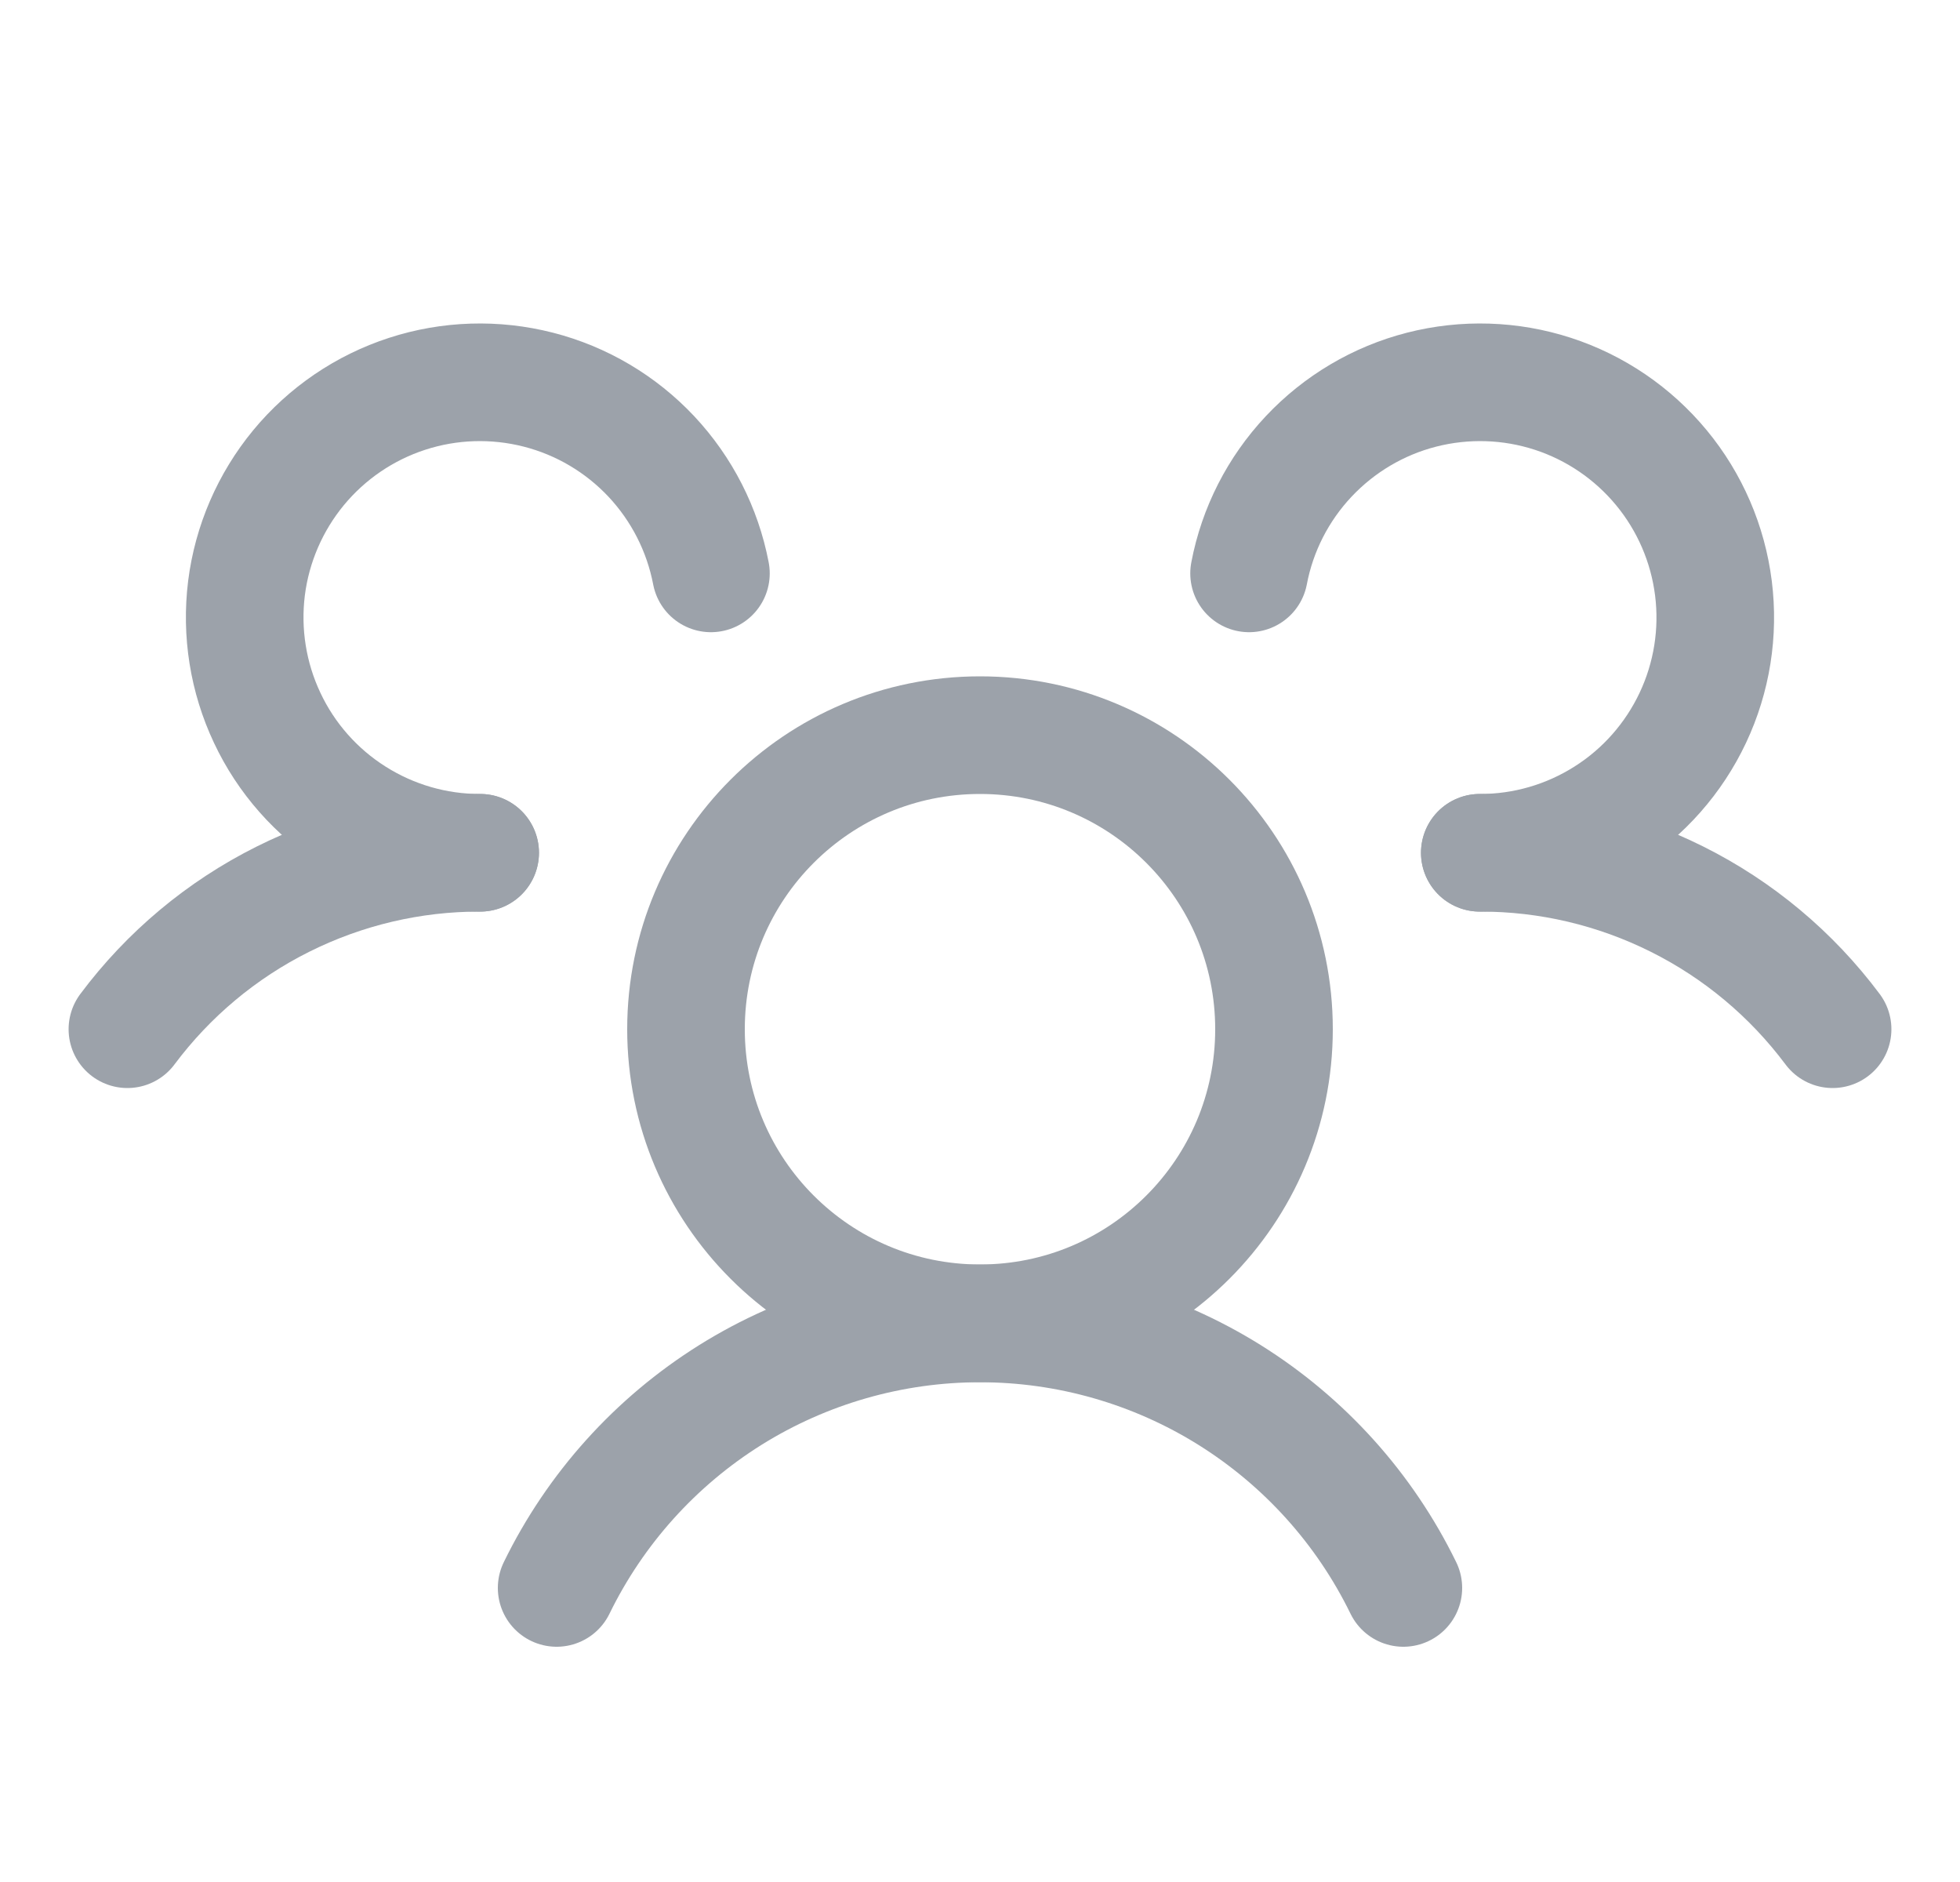 <svg width="25" height="24" viewBox="0 0 25 24" fill="none" xmlns="http://www.w3.org/2000/svg">
<g clip-path="url(#clip0_1160_24252)">
<path d="M12.5 16.875C14.571 16.875 16.25 15.196 16.25 13.125C16.25 11.054 14.571 9.375 12.5 9.375C10.429 9.375 8.75 11.054 8.75 13.125C8.75 15.196 10.429 16.875 12.5 16.875Z" stroke="#9CA2AA" stroke-width="1.5" stroke-linecap="round" stroke-linejoin="round"/>
<path d="M18.875 10.875C19.748 10.873 20.61 11.076 21.392 11.467C22.173 11.857 22.852 12.425 23.375 13.125" stroke="#9CA2AA" stroke-width="1.5" stroke-linecap="round" stroke-linejoin="round"/>
<path d="M1.625 13.125C2.148 12.425 2.827 11.857 3.608 11.467C4.39 11.076 5.251 10.873 6.125 10.875" stroke="#9CA2AA" stroke-width="1.5" stroke-linecap="round" stroke-linejoin="round"/>
<path d="M7.1 20.25C7.594 19.238 8.362 18.386 9.316 17.789C10.271 17.193 11.374 16.877 12.5 16.877C13.625 16.877 14.728 17.193 15.683 17.789C16.638 18.386 17.406 19.238 17.9 20.25" stroke="#9CA2AA" stroke-width="1.5" stroke-linecap="round" stroke-linejoin="round"/>
<path d="M6.124 10.875C5.555 10.876 4.997 10.714 4.516 10.409C4.035 10.105 3.65 9.669 3.408 9.154C3.165 8.639 3.074 8.066 3.144 7.501C3.215 6.936 3.446 6.403 3.808 5.964C4.171 5.525 4.651 5.198 5.193 5.022C5.734 4.846 6.315 4.828 6.866 4.969C7.418 5.11 7.918 5.406 8.308 5.821C8.697 6.236 8.961 6.753 9.068 7.312" stroke="#9CA2AA" stroke-width="1.5" stroke-linecap="round" stroke-linejoin="round"/>
<path d="M15.932 7.312C16.038 6.753 16.302 6.236 16.692 5.821C17.082 5.406 17.582 5.11 18.133 4.969C18.685 4.828 19.265 4.846 19.807 5.022C20.348 5.198 20.828 5.525 21.191 5.964C21.554 6.403 21.784 6.936 21.855 7.501C21.926 8.066 21.835 8.639 21.592 9.154C21.349 9.669 20.965 10.105 20.484 10.409C20.003 10.714 19.445 10.876 18.875 10.875" stroke="#9CA2AA" stroke-width="1.5" stroke-linecap="round" stroke-linejoin="round"/>
</g>
<defs>
<clipPath id="clip0_1160_24252">
<rect width="24" height="24" fill="white" transform="translate(0.5)"/>
</clipPath>
</defs>
</svg>
